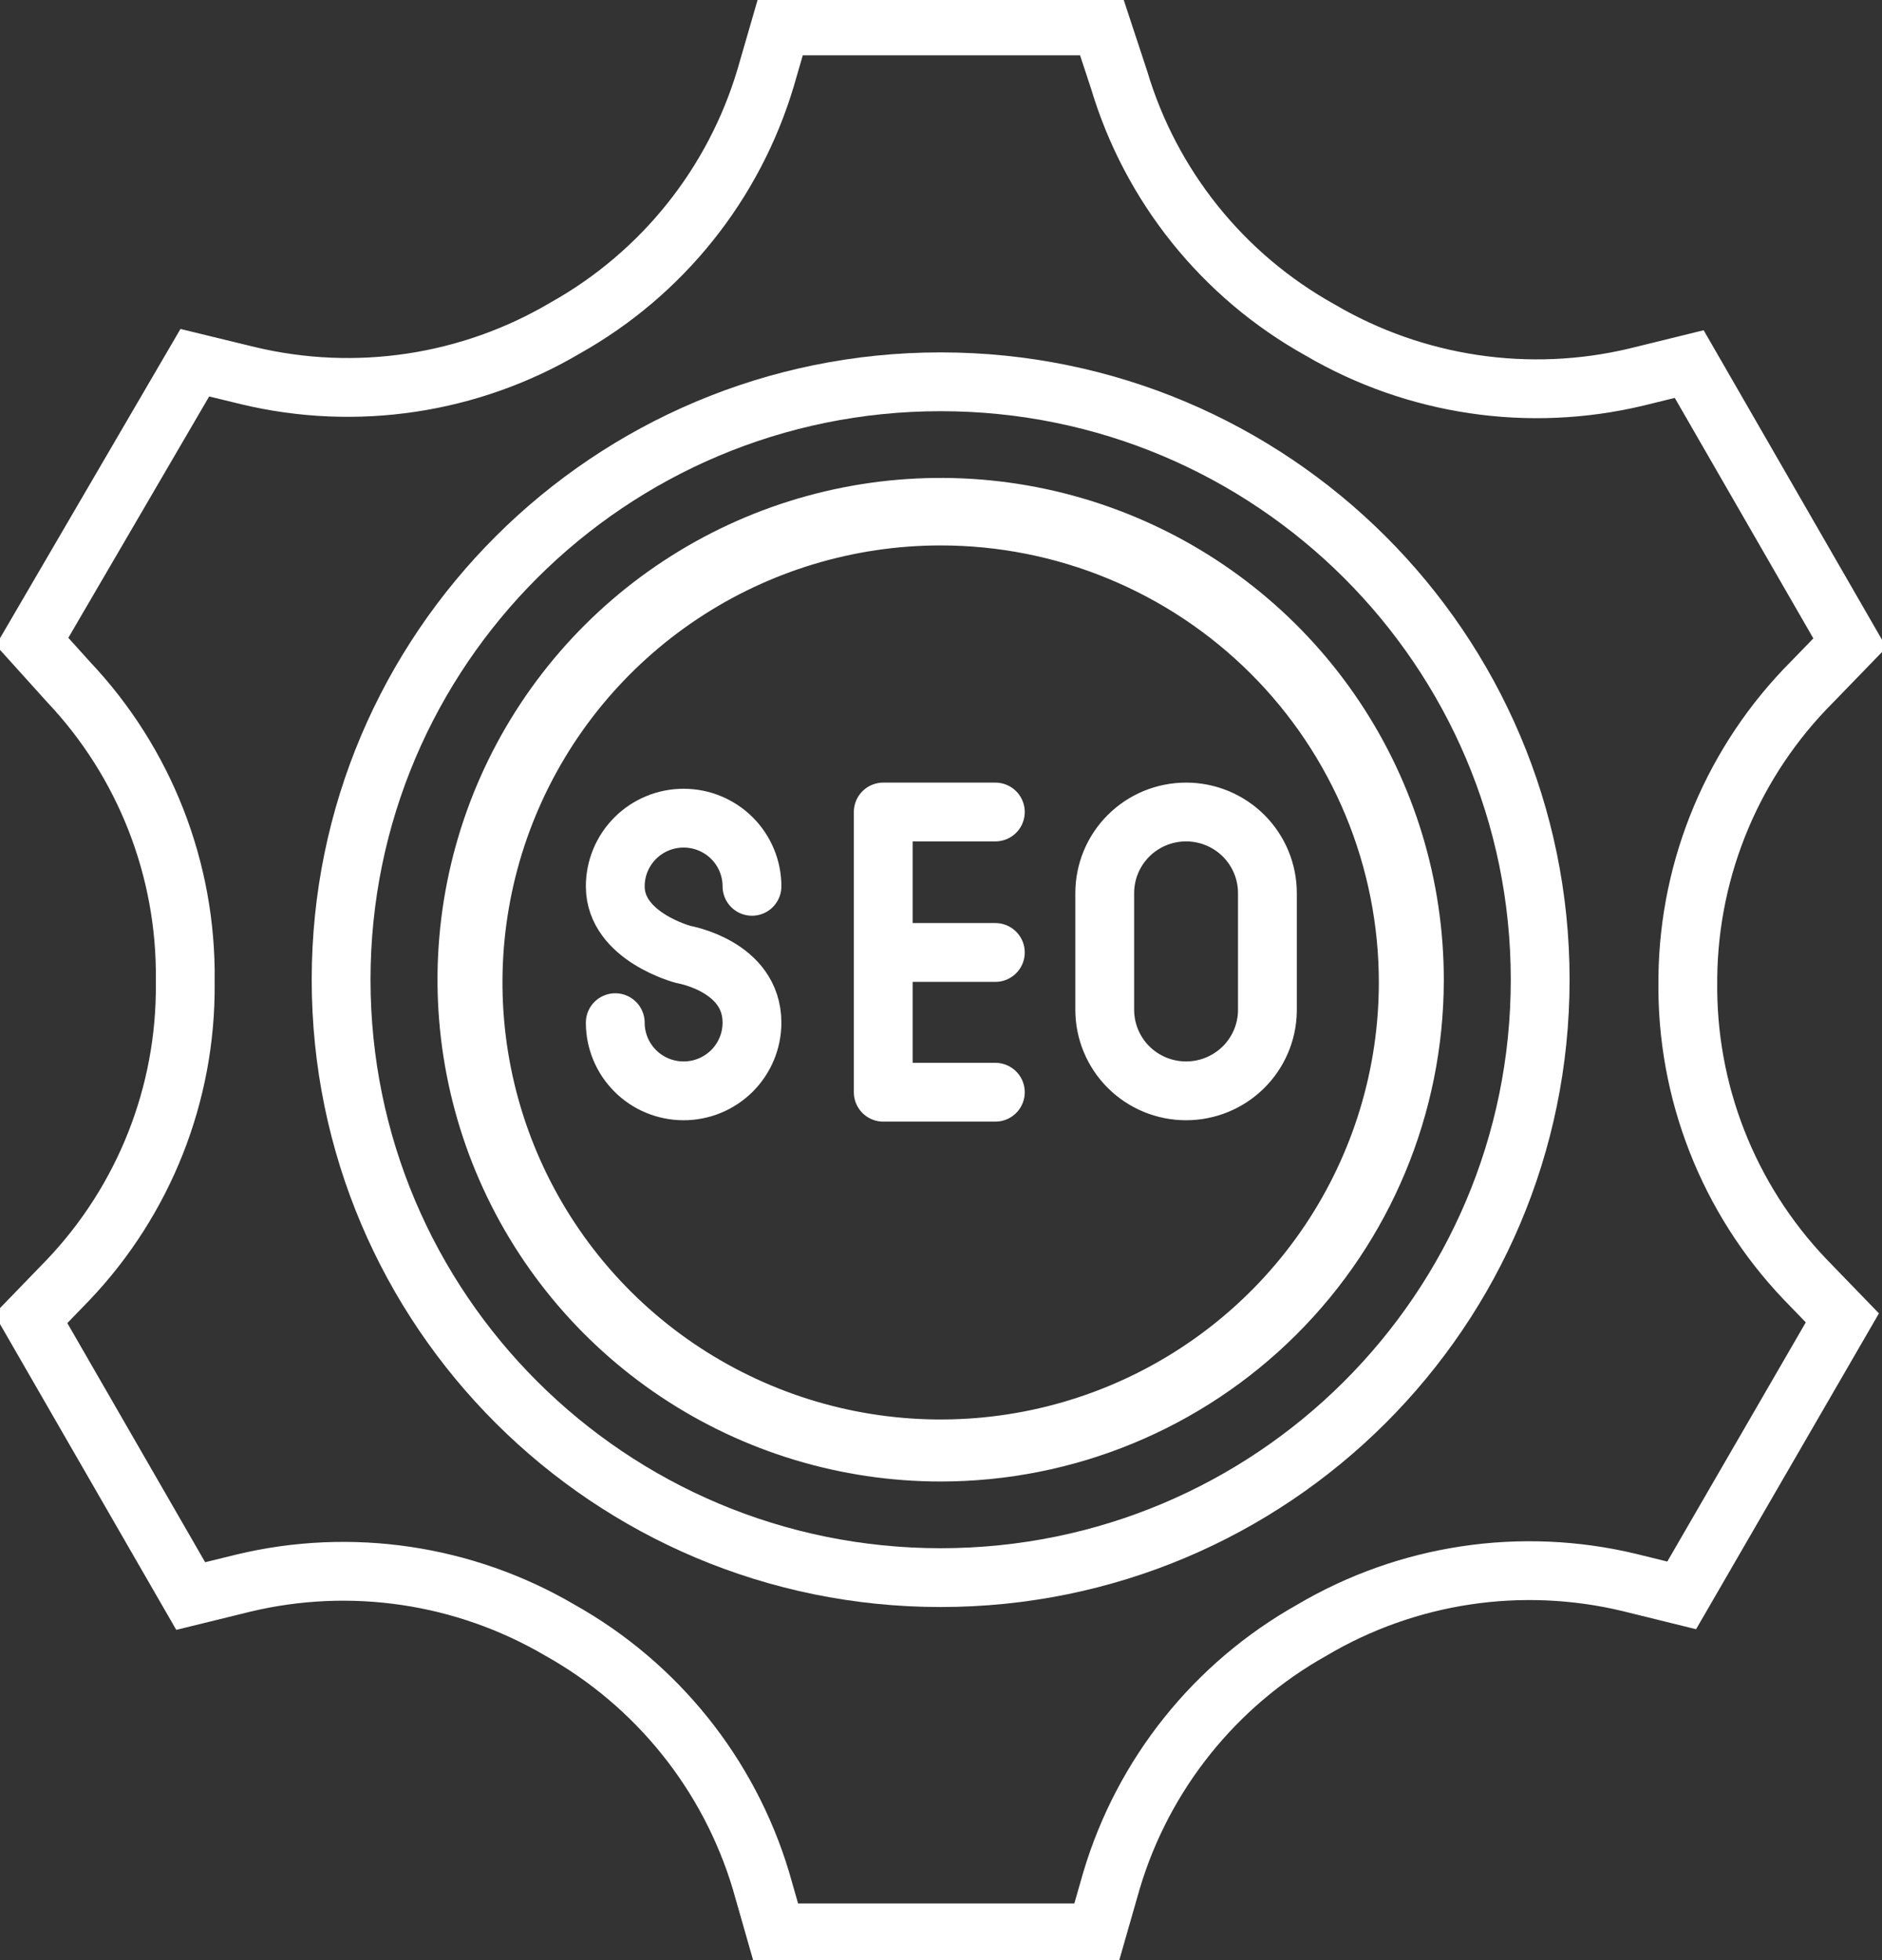 <svg width="48" height="50" viewBox="0 0 48 50" fill="none" xmlns="http://www.w3.org/2000/svg">
<rect x="0" y="0" width="48" height="50" fill="#333333" stroke="none"/>
<g clip-path="url(#clip0_73_519)">
<path d="M23.991 40.243C32.436 40.243 39.282 33.415 39.282 24.991C39.282 16.568 32.436 9.739 23.991 9.739C15.546 9.739 8.7 16.568 8.7 24.991C8.7 33.415 15.546 40.243 23.991 40.243Z" stroke="white" stroke-width="1.5" stroke-miterlimit="10"/>
<path d="M23.991 37.791C21.453 37.791 18.971 37.04 16.86 35.633C14.749 34.226 13.105 32.225 12.134 29.886C11.163 27.546 10.91 24.971 11.406 22.488C11.903 20.004 13.127 17.724 14.923 15.934C16.72 14.145 19.008 12.927 21.498 12.435C23.989 11.943 26.57 12.199 28.914 13.171C31.259 14.142 33.262 15.785 34.67 17.893C36.078 20 36.827 22.476 36.824 25.009C36.819 28.401 35.465 31.652 33.059 34.048C30.653 36.445 27.392 37.791 23.991 37.791ZM23.991 13.913C21.781 13.913 19.62 14.567 17.782 15.792C15.944 17.017 14.512 18.758 13.666 20.795C12.82 22.832 12.599 25.073 13.03 27.236C13.461 29.398 14.525 31.384 16.088 32.944C17.651 34.503 19.643 35.564 21.811 35.995C23.979 36.425 26.226 36.204 28.268 35.36C30.31 34.516 32.056 33.087 33.284 31.254C34.512 29.421 35.167 27.266 35.167 25.061C35.167 23.597 34.878 22.147 34.317 20.795C33.755 19.442 32.932 18.213 31.894 17.178C30.856 16.143 29.624 15.322 28.268 14.762C26.912 14.201 25.459 13.913 23.991 13.913Z" fill="white"/>
<path d="M46.221 17.391L47.181 16.4L43.083 9.287L41.741 9.617C38.995 10.274 36.102 9.844 33.668 8.417C31.19 7.038 29.351 4.748 28.542 2.035L28.089 0.661H19.911L19.528 1.983C18.72 4.691 16.888 6.98 14.419 8.365V8.365C11.984 9.805 9.082 10.242 6.329 9.583L4.969 9.252L0.819 16.365L1.744 17.391C3.69 19.448 4.759 22.18 4.725 25.009V25.096C4.747 27.901 3.678 30.607 1.744 32.644L0.785 33.635L4.864 40.713L6.207 40.383C8.952 39.724 11.846 40.155 14.28 41.583V41.583C16.753 42.968 18.59 45.256 19.406 47.965L19.789 49.304H27.966L28.35 47.965C29.158 45.257 30.99 42.968 33.459 41.583V41.583C35.894 40.142 38.796 39.706 41.549 40.365L42.891 40.696L46.989 33.617L46.03 32.626C44.077 30.573 43.006 27.839 43.048 25.009V24.922C43.082 22.095 44.221 19.393 46.221 17.391V17.391Z" stroke="white" stroke-width="1.5" stroke-miterlimit="10" stroke-linecap="round"/>
<path d="M15.692 26.087C15.692 26.548 15.876 26.991 16.203 27.317C16.529 27.643 16.973 27.826 17.435 27.826C17.898 27.826 18.341 27.643 18.668 27.317C18.995 26.991 19.179 26.548 19.179 26.087C19.179 24.643 17.435 24.348 17.435 24.348C17.435 24.348 15.692 23.896 15.692 22.609C15.692 22.148 15.876 21.705 16.203 21.379C16.529 21.053 16.973 20.87 17.435 20.87C17.898 20.87 18.341 21.053 18.668 21.379C18.995 21.705 19.179 22.148 19.179 22.609M22.527 24.296H25.386M25.386 20.713H22.527V27.861H25.386M30.251 27.826C29.7 27.826 29.172 27.608 28.783 27.22C28.394 26.832 28.176 26.305 28.176 25.757V22.783C28.176 22.234 28.394 21.707 28.783 21.319C29.172 20.931 29.7 20.713 30.251 20.713C30.801 20.713 31.329 20.931 31.718 21.319C32.107 21.707 32.325 22.234 32.325 22.783V25.791C32.316 26.334 32.094 26.852 31.706 27.232C31.317 27.613 30.795 27.826 30.251 27.826Z" stroke="white" stroke-width="1.5" stroke-linecap="round" stroke-linejoin="round"/>
</g>
<defs>
<clipPath id="clip0_73_519">
<rect width="48" height="50" fill="white"/>
</clipPath>
</defs>
</svg>
